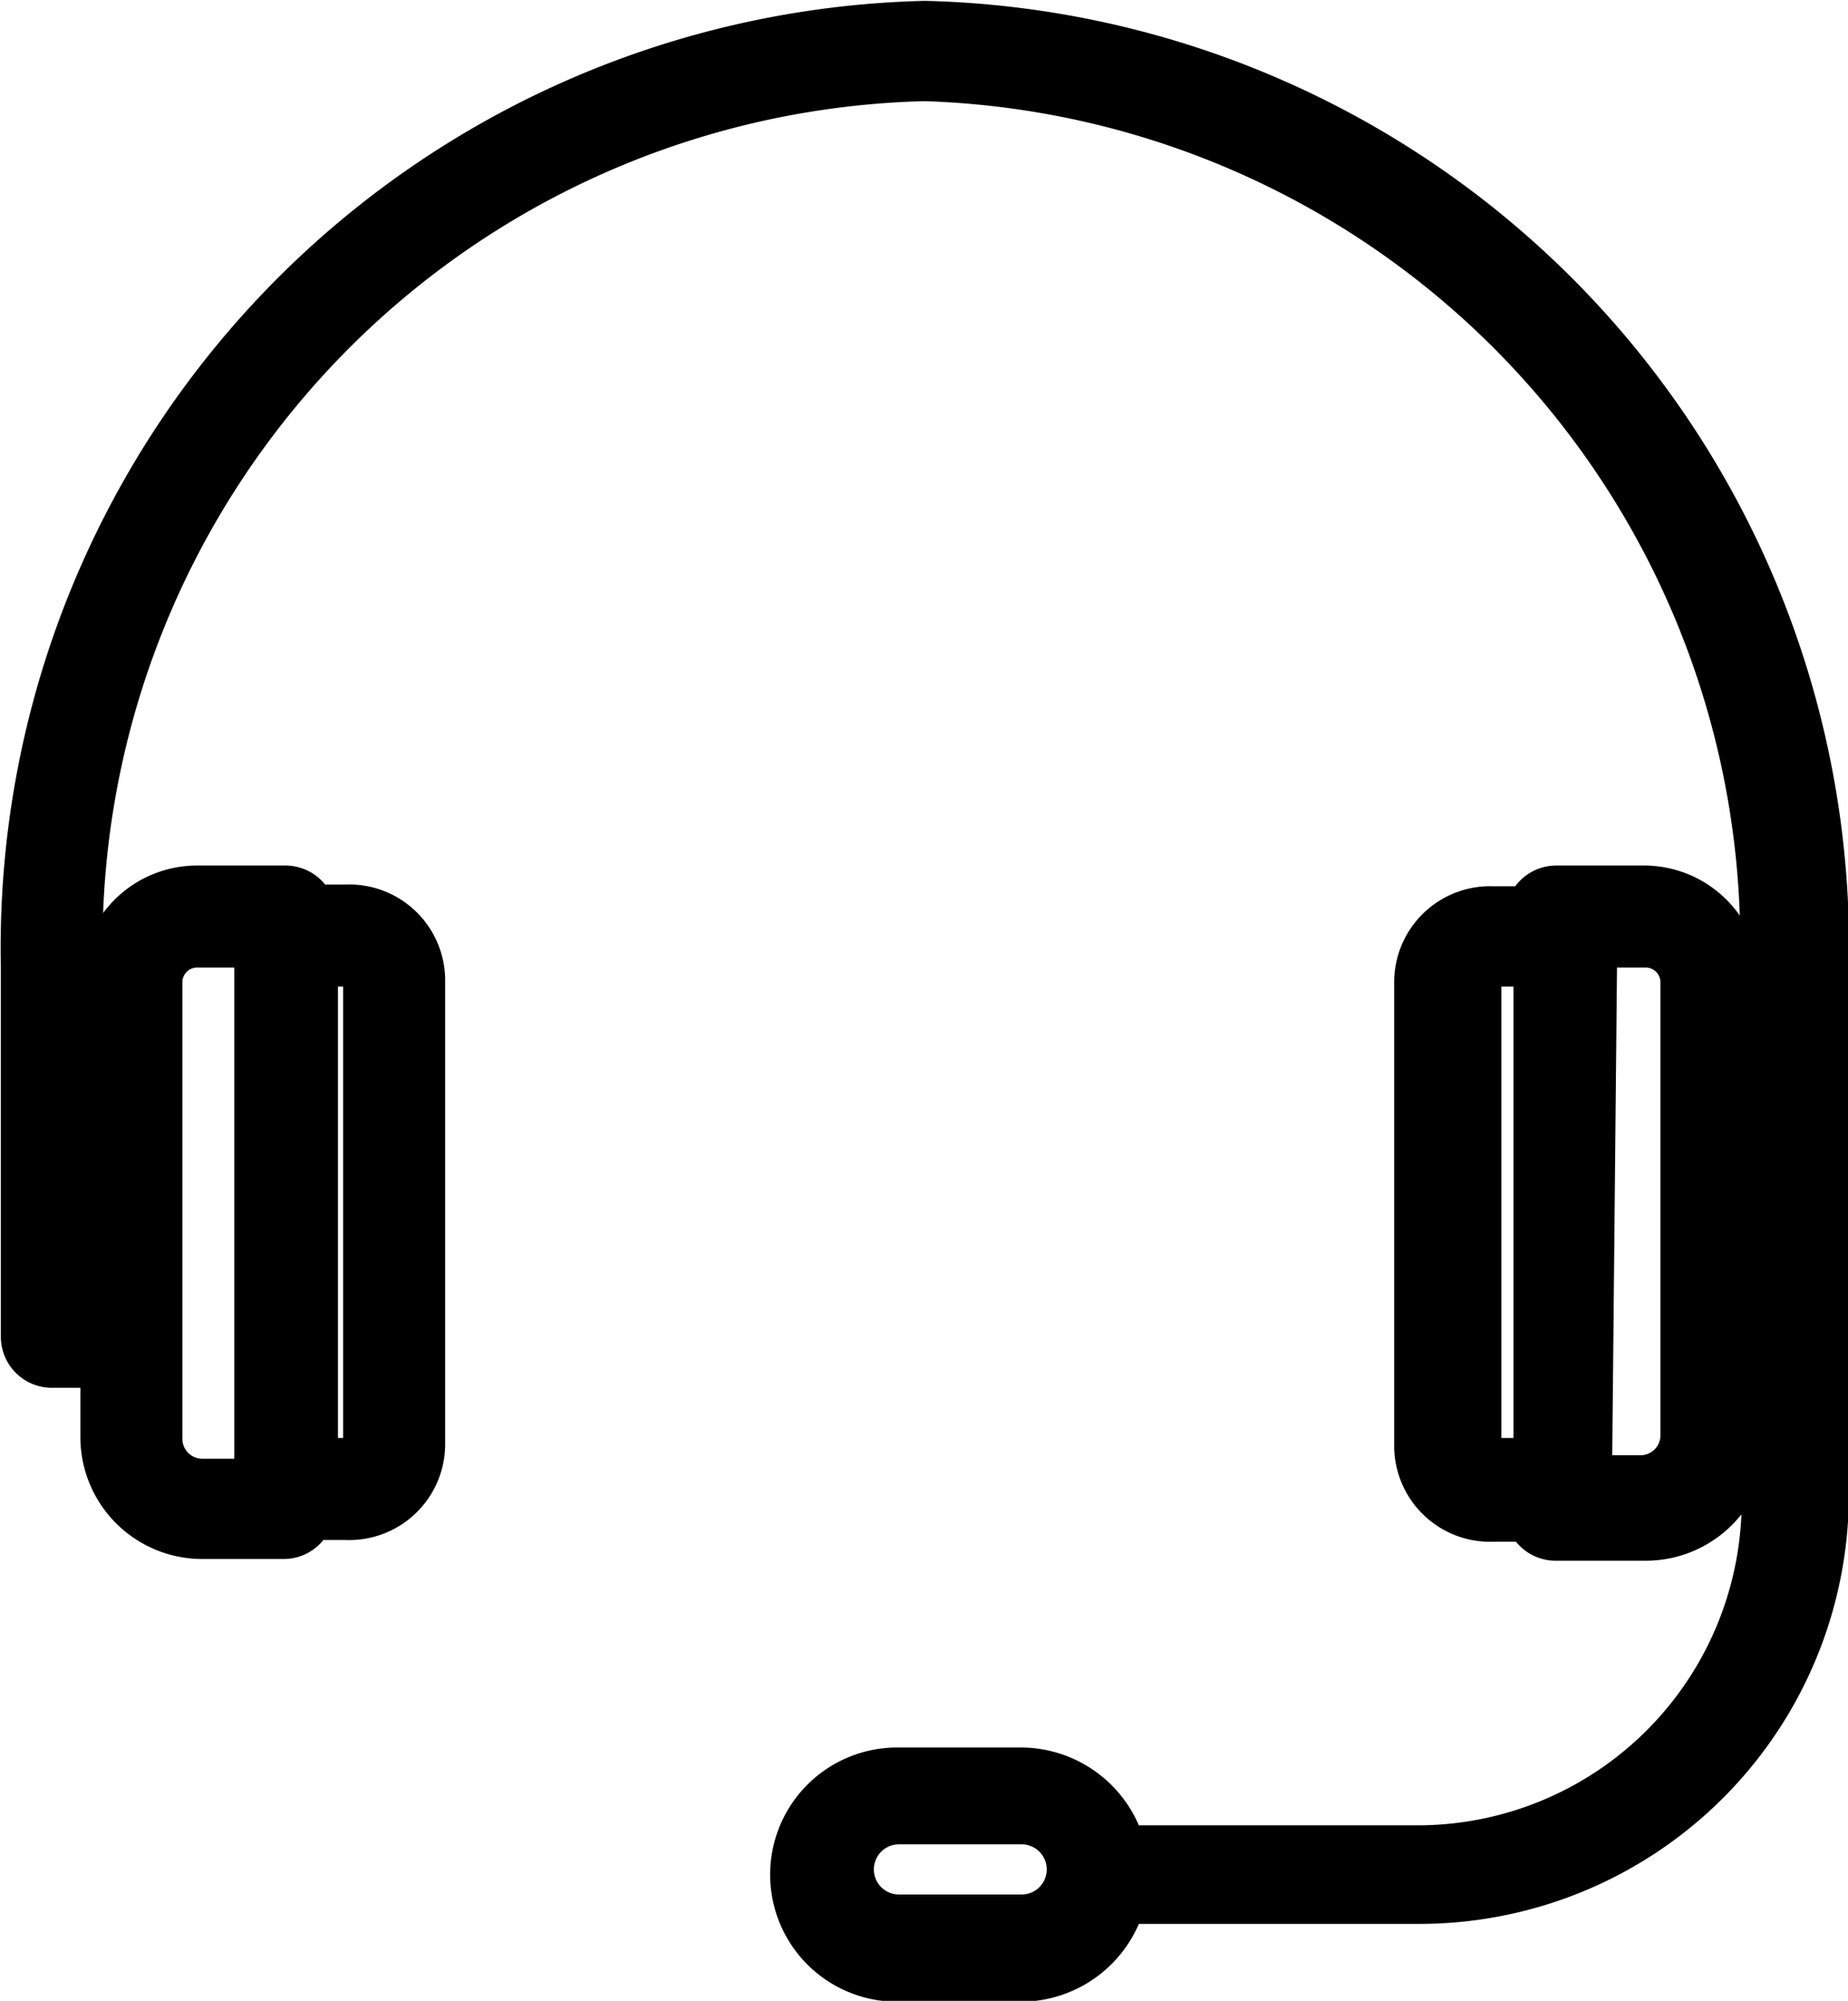 <svg xmlns="http://www.w3.org/2000/svg" width="10.69" height="11.57" viewBox="0 0 10.69 11.57"><title>Artboard 1</title><path d="M5.91,11.45H5.2a.61.61,0,0,1-.62-.61v0a.61.61,0,0,1,.62-.61h.71a.62.62,0,0,1,.59.45h1.7a2,2,0,0,0,2-2V7.9H10.1v.42a.58.58,0,0,1-.58.58H9a.17.17,0,0,1-.16-.11h-.2a.43.43,0,0,1-.45-.42V5.67a.43.43,0,0,1,.45-.42h.2A.17.17,0,0,1,9,5.13h.51a.55.55,0,0,1,.55.55v.45h.13V5.59A5,5,0,0,0,5.35.46,5,5,0,0,0,.47,5.59v.54H.59V5.68a.55.55,0,0,1,.55-.55h.51a.17.17,0,0,1,.16.11H2a.43.43,0,0,1,.45.42V8.36A.43.43,0,0,1,2,8.78h-.2a.17.17,0,0,1-.16.11H1.17a.58.58,0,0,1-.58-.58V7.9H.3a.17.17,0,0,1-.17-.17V5.59A5.35,5.35,0,0,1,5.35.13a5.35,5.35,0,0,1,5.22,5.46V8.65A2.36,2.36,0,0,1,8.21,11H6.5A.62.62,0,0,1,5.91,11.45Zm-.71-.91a.27.27,0,0,0-.27.27v0a.27.27,0,0,0,.27.27h.71a.27.27,0,0,0,.27-.27v0a.27.27,0,0,0-.27-.27Zm4-2h.29a.24.24,0,0,0,.24-.24V5.68a.21.21,0,0,0-.21-.21H9.23ZM1.14,5.47a.21.21,0,0,0-.21.21V8.32a.24.24,0,0,0,.24.24h.31V5.47Zm7.53.11a.1.1,0,0,0-.11.08V8.36a.1.1,0,0,0,.11.08h.21V5.58ZM1.83,8.44H2a.1.1,0,0,0,.11-.08V5.67A.1.1,0,0,0,2,5.58H1.83Zm8.27-.88h.13V6.46H10.1Zm-9.63,0H.59V6.46H.47Z" style="stroke:#000;stroke-miterlimit:10;stroke-width:0.25px"/></svg>